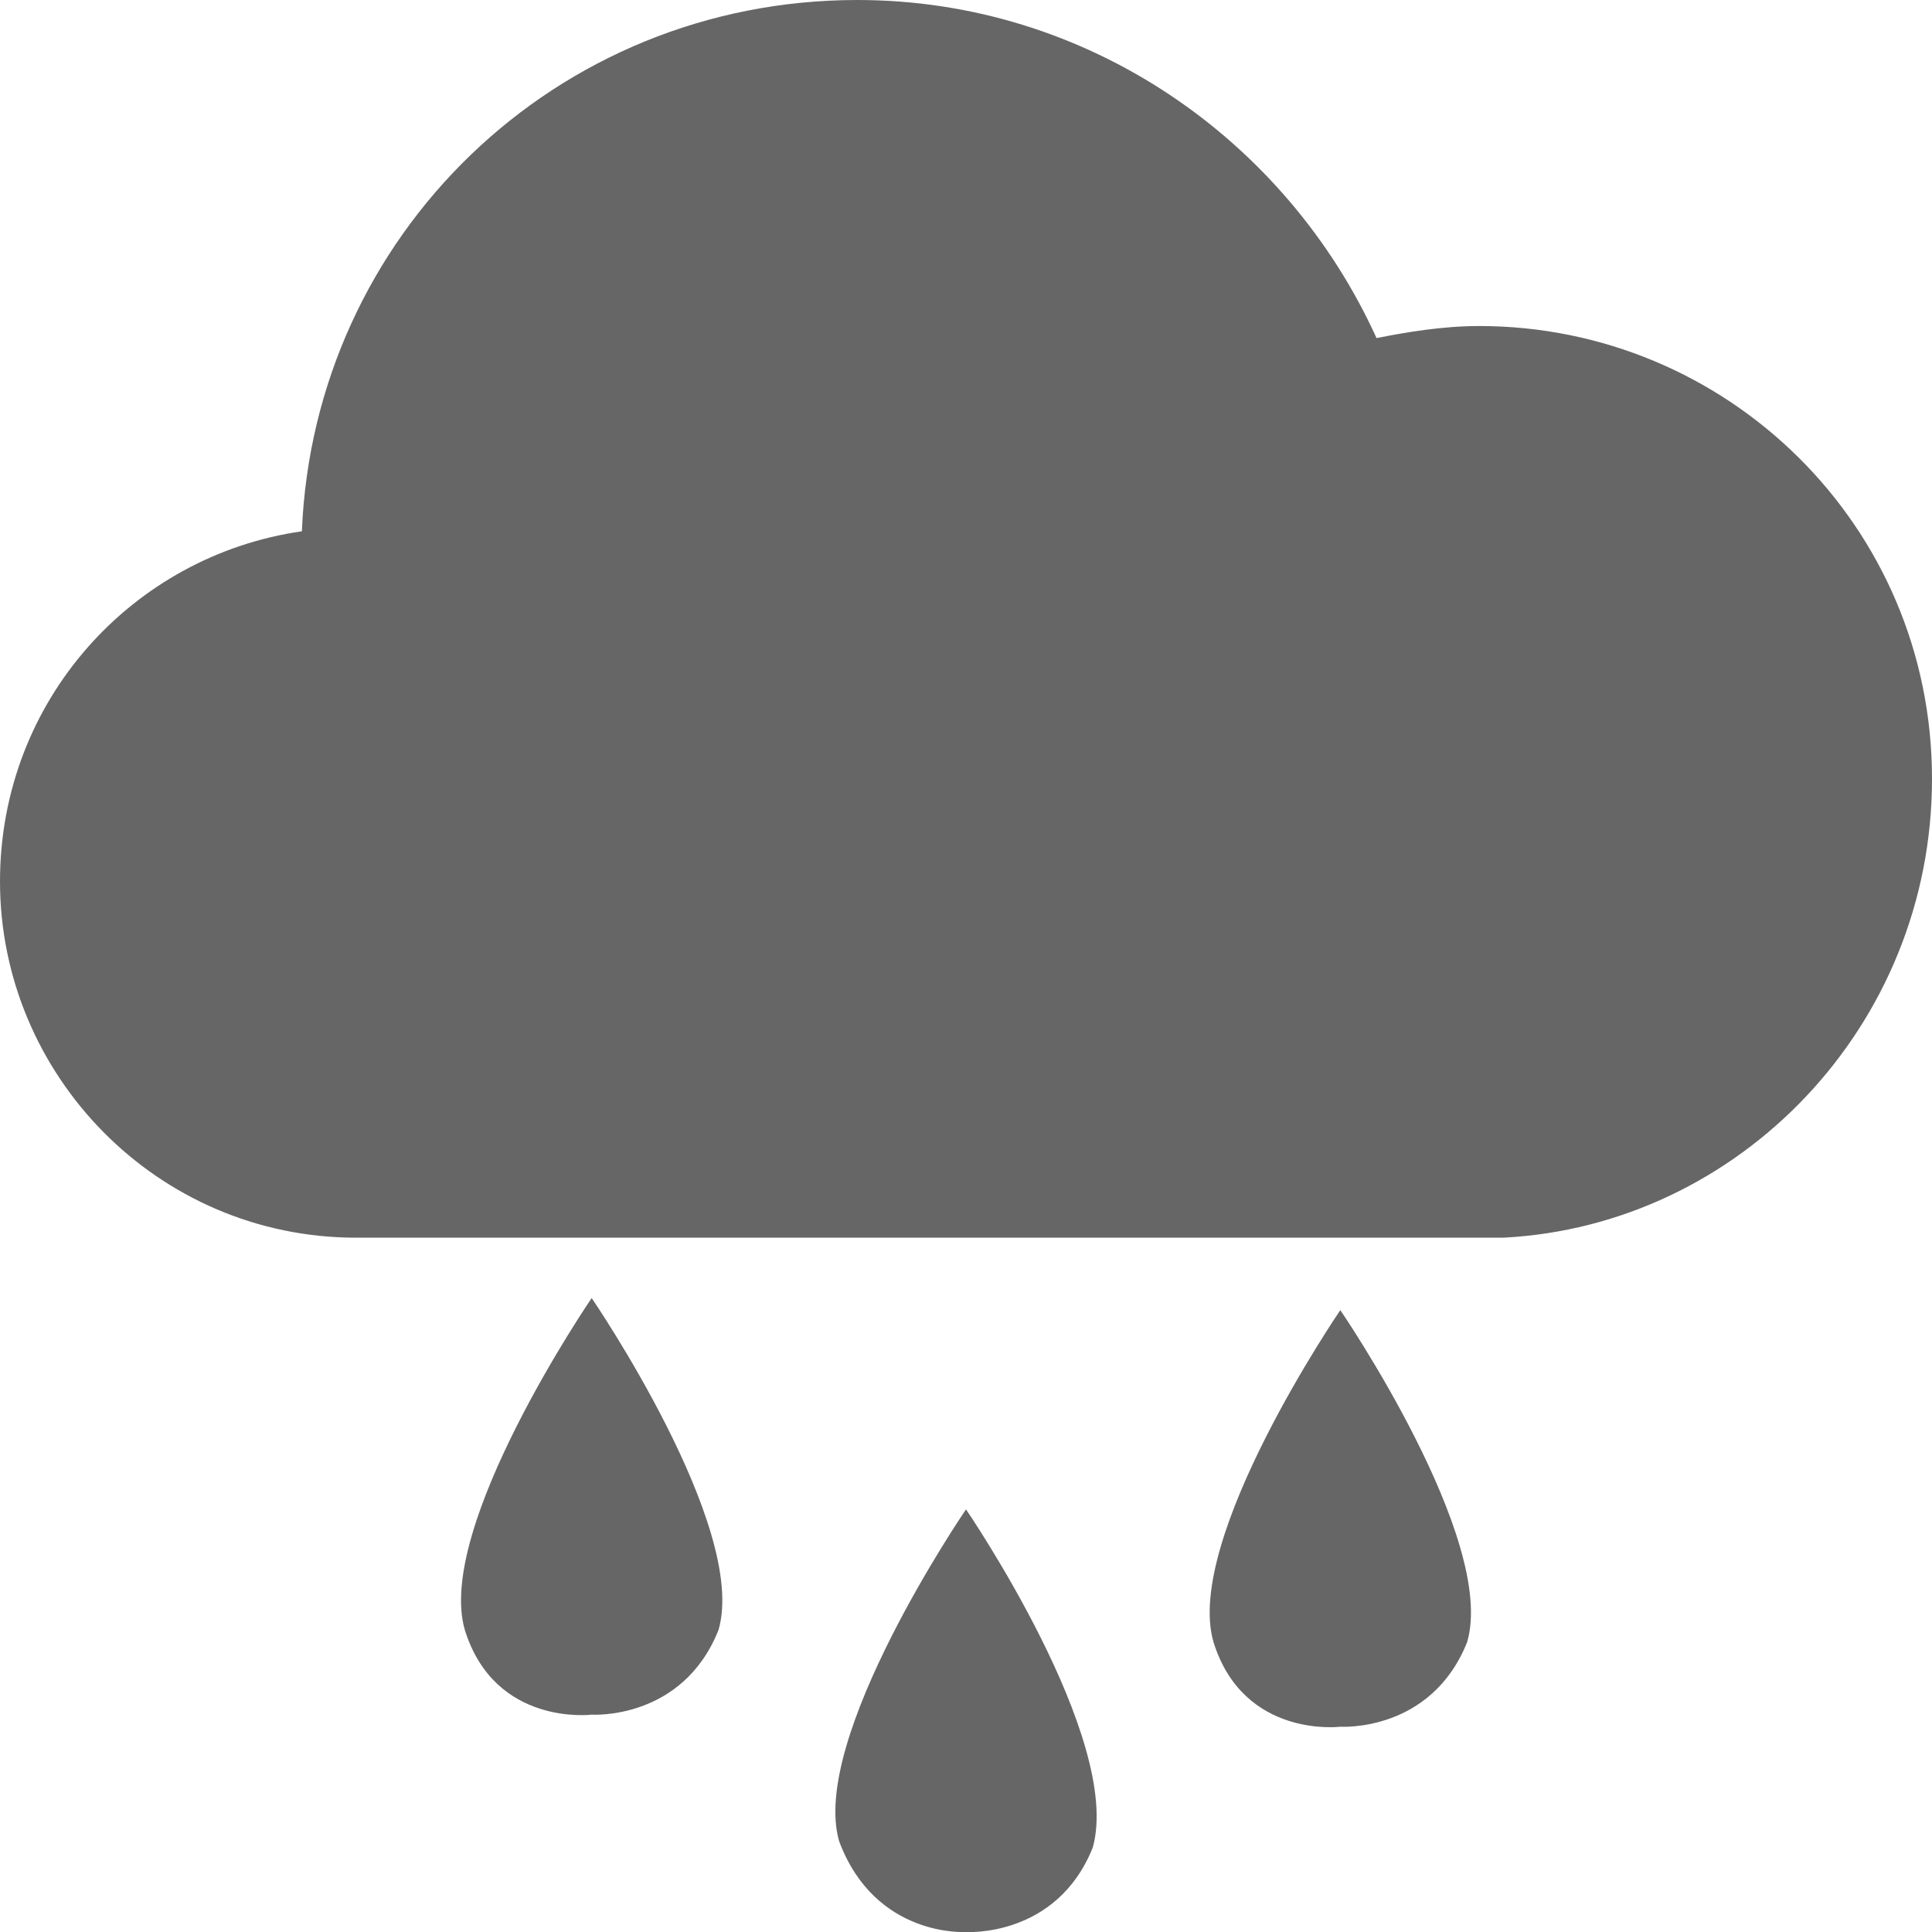 <svg xmlns="http://www.w3.org/2000/svg" version="1.1" class="staticContent" height="100%" width="100%"
     preserveAspectRatio="none" viewBox="0 0 32 32">

    <g id="Rain">
        <g>
            <path fill="#666666" d="M32,12.9c0-4.2-3.4-7.5-7.5-7.5c-0.6,0-1.2,0.1-1.7,0.2C21.3,2.3,18,0,14.2,0c-5,0-9,3.9-9.2,8.8
			c-2.8,0.4-5,2.8-5,5.8c0,3.2,2.6,5.9,5.9,5.9h19v0C28.8,20.3,32,17,32,12.9z"/>
            <path fill="#666666"
                  d="M9.8,21.5c0,0-2.6,3.8-2.1,5.5c0.5,1.6,2.1,1.4,2.1,1.4s1.5,0.1,2.1-1.4C12.4,25.3,9.8,21.5,9.8,21.5z"/>
            <path fill="#666666"
                  d="M16,25c0,0-2.6,3.8-2.1,5.5C14.5,32.1,16,32,16,32s1.5,0.1,2.1-1.4C18.6,28.8,16,25,16,25z"/>
            <path fill="#666666"
                  d="M22.2,21.7c0,0-2.6,3.8-2.1,5.5c0.5,1.6,2.1,1.4,2.1,1.4s1.5,0.1,2.1-1.4C24.8,25.5,22.2,21.7,22.2,21.7z"
            />
        </g>
    </g>
</svg>
